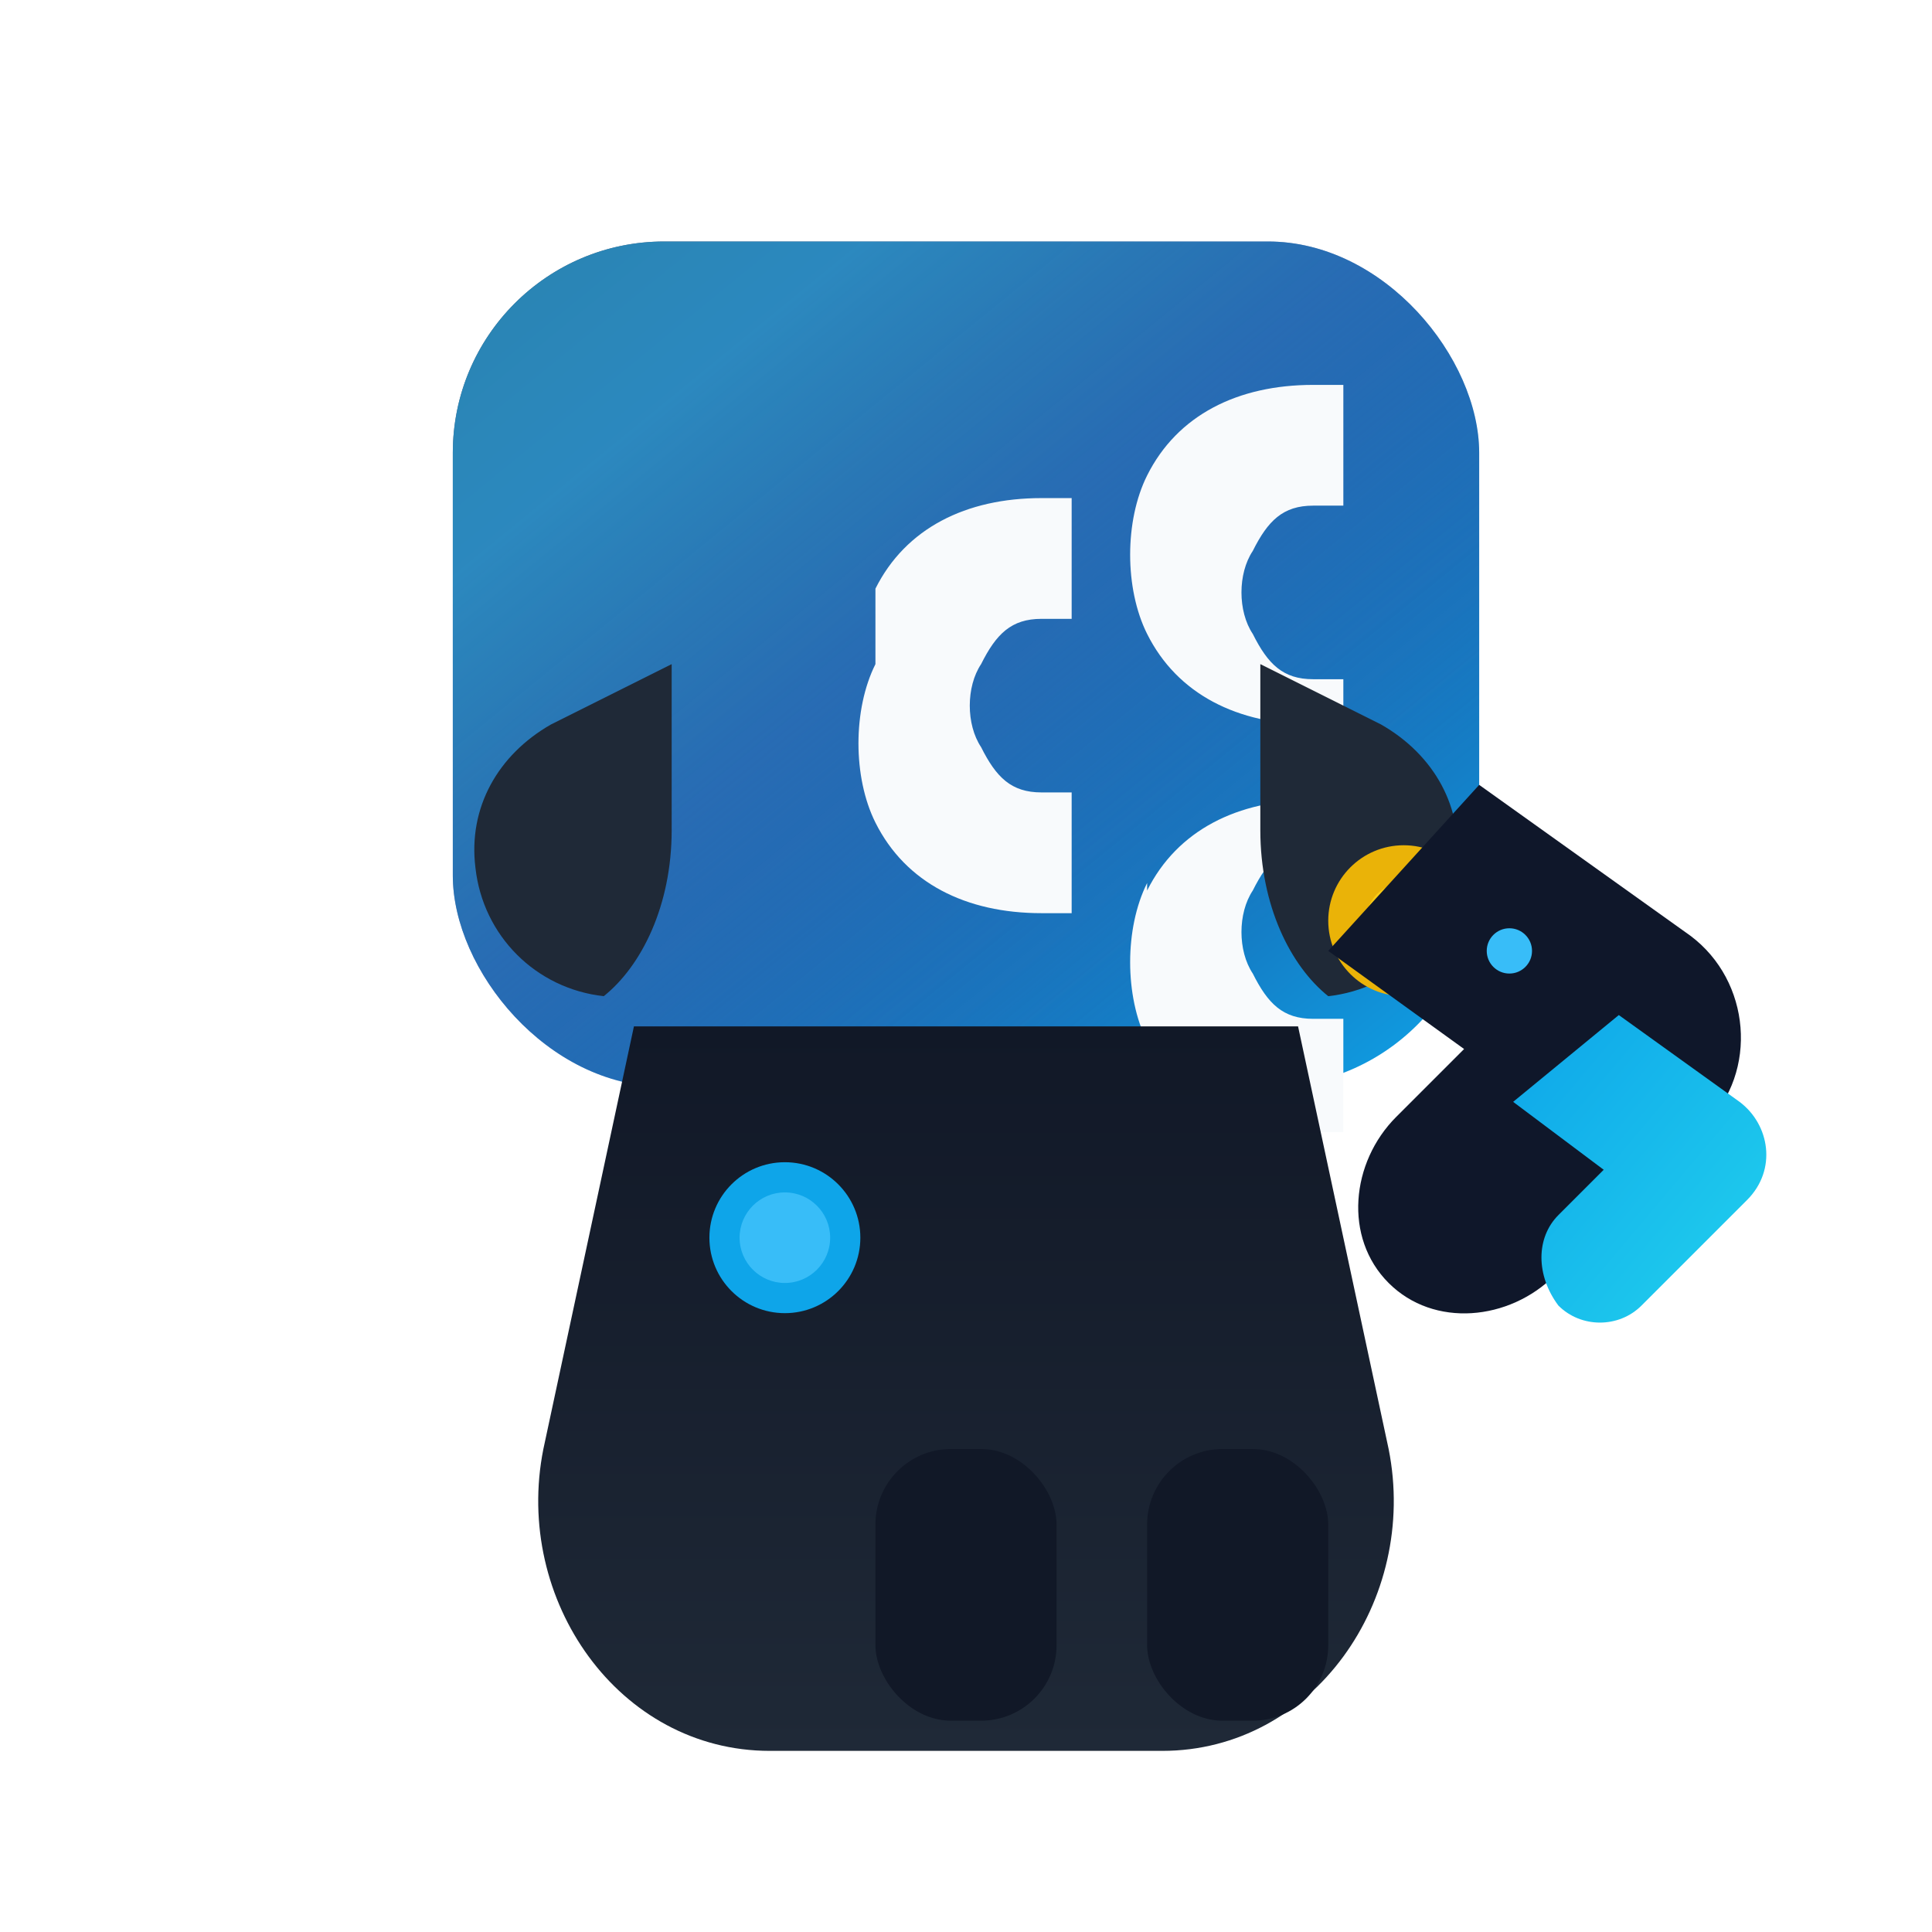 <svg xmlns="http://www.w3.org/2000/svg" viewBox="0 0 256 256" role="img" aria-labelledby="title desc">
  <title id="title">Scriptagher Mini Droid</title>
  <desc id="desc">Rounded robot assistant holding a hanging tag with curly braces on its display</desc>
  <defs>
    <linearGradient id="droid-shell" x1="0%" y1="0%" x2="100%" y2="100%">
      <stop offset="0%" stop-color="#0F172A" />
      <stop offset="45%" stop-color="#1E3A8A" />
      <stop offset="100%" stop-color="#0EA5E9" />
    </linearGradient>
    <linearGradient id="droid-highlight" x1="20%" y1="20%" x2="80%" y2="80%">
      <stop offset="0%" stop-color="#38BDF8" stop-opacity="0.65" />
      <stop offset="100%" stop-color="#38BDF8" stop-opacity="0" />
    </linearGradient>
    <linearGradient id="tag-fill" x1="0%" y1="0%" x2="100%" y2="100%">
      <stop offset="0%" stop-color="#0EA5E9" />
      <stop offset="100%" stop-color="#22D3EE" />
    </linearGradient>
    <linearGradient id="body-gradient" x1="0%" y1="0%" x2="0%" y2="100%">
      <stop offset="0%" stop-color="#111827" />
      <stop offset="100%" stop-color="#1F2937" />
    </linearGradient>
    <filter id="shadow" x="-10%" y="-10%" width="120%" height="120%">
      <feDropShadow dx="0" dy="8" stdDeviation="8" flood-color="#0F172A" flood-opacity="0.25" />
    </filter>
  </defs>
  <g filter="url(#shadow)">
    <rect x="60" y="32" width="136" height="112" rx="28" fill="url(#droid-shell)" />
    <rect x="60" y="32" width="136" height="112" rx="28" fill="url(#droid-highlight)" />
    <path
      fill="#F8FAFC"
      d="M116 78c4-8 12-12 22-12h4v16h-4c-4 0-6 2-8 6-2 3-2 8 0 11 2 4 4 6 8 6h4v16h-4c-10 0-18-4-22-12-3-6-3-15 0-21zm36 40c4-8 12-12 22-12h4v-16h-4c-4 0-6-2-8-6-2-3-2-8 0-11 2-4 4-6 8-6h4V51h-4c-10 0-18 4-22 12-3 6-3 15 0 21 4 8 12 12 22 12h4v16h-4c-4 0-6 2-8 6-2 3-2 8 0 11 2 4 4 6 8 6h4v15h-4c-10 0-18-4-22-12-3-6-3-15 0-21z"
    />
    <path
      fill="url(#body-gradient)"
      d="M84 136h88l12 56c4 20-10 40-30 40H102c-20 0-34-20-30-40l12-56z"
    />
    <circle cx="104" cy="164" r="10" fill="#0EA5E9" />
    <circle cx="104" cy="164" r="6" fill="#38BDF8" />
    <rect x="116" y="192" width="24" height="36" rx="10" fill="#111827" />
    <rect x="152" y="192" width="24" height="36" rx="10" fill="#111827" />
    <path
      fill="#1F2937"
      d="M80 132c-9-1-16-8-17-17-1-8 3-15 10-19l16-8v22c0 10-4 18-9 22z"
    />
    <path
      fill="#1F2937"
      d="M176 132c9-1 16-8 17-17 1-8-3-15-10-19l-16-8v22c0 10 4 18 9 22z"
    />
    <circle cx="186" cy="122" r="10" fill="#EAB308" />
    <circle cx="186" cy="122" r="5" fill="#FACC15" />
    <path
      fill="#0F172A"
      d="M196 104l28 20c8 6 9 18 2 25l-20 20c-6 6-16 7-22 1s-5-16 1-22l9-9-18-13z"
    />
    <path
      fill="url(#tag-fill)"
      d="M214.5 134.5l16 11.5c4 3 5 9 1 13l-14 14c-3 3-8 3-11 0-3-4-3-9 0-12l6-6-12-9z"
    />
    <circle cx="200" cy="126" r="6" fill="#0F172A" />
    <circle cx="200" cy="126" r="3" fill="#38BDF8" />
  </g>
</svg>
